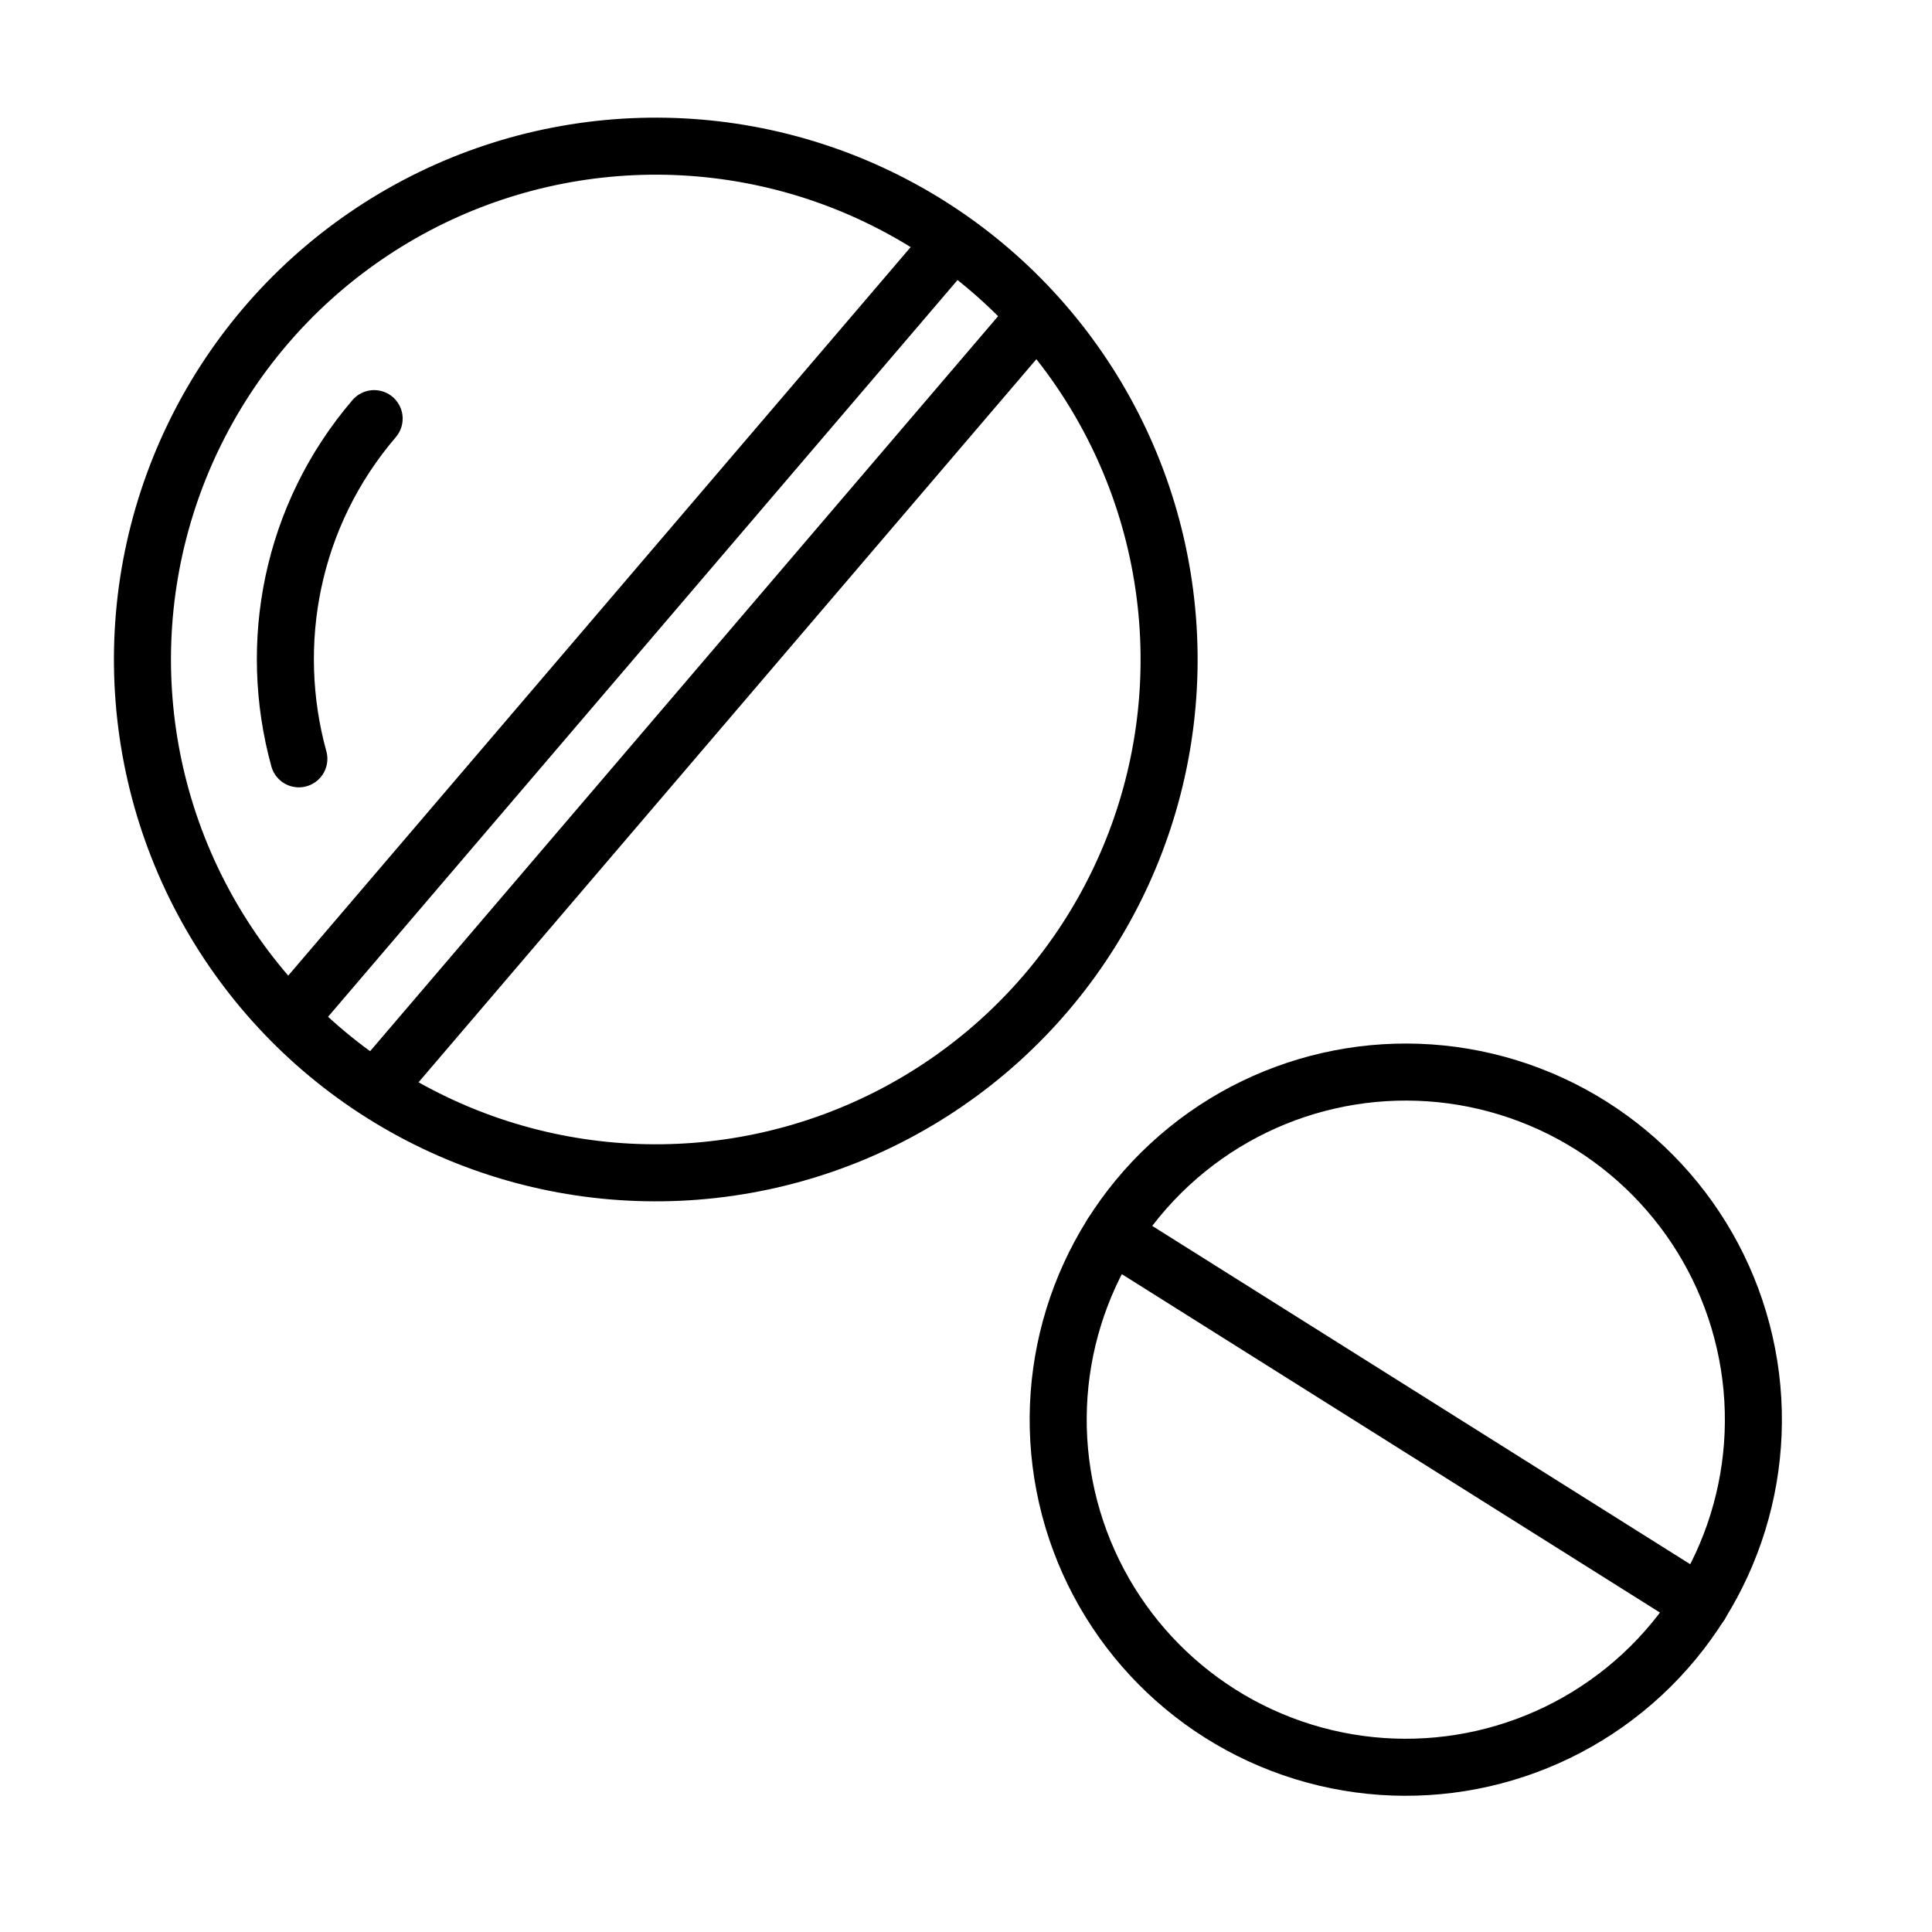 <?xml version="1.0" encoding="utf-8"?>
<!-- Generator: Adobe Illustrator 27.0.0, SVG Export Plug-In . SVG Version: 6.00 Build 0)  -->
<svg version="1.1" xmlns="http://www.w3.org/2000/svg" xmlns:xlink="http://www.w3.org/1999/xlink" x="0px" y="0px"
	 viewBox="0 0 67.75 67.75" style="enable-background:new 0 0 67.75 67.75;" xml:space="preserve">
<style type="text/css">
	.st0{display:none;}
	.st1{display:inline;opacity:0.5;}
	.st2{fill:none;stroke:#E62AFF;stroke-width:0.25;stroke-miterlimit:10;}
	.st3{display:inline;}
	.st4{display:inline;fill:none;stroke:#FFFFFF;stroke-width:2;stroke-miterlimit:10;}
	.st5{fill:none;stroke:#000000;stroke-width:2;stroke-linecap:round;stroke-linejoin:round;stroke-miterlimit:10;}
	.st6{fill:none;stroke:#000000;stroke-width:2;stroke-linecap:round;stroke-linejoin:round;}
</style>
<g id="guide" class="st0">
	<g class="st1">
		<g>
			<g>
				<g>
					<rect x="0.12" y="0.12" class="st2" width="67.5" height="67.5"/>
					<circle class="st2" cx="33.88" cy="33.88" r="33.75"/>
					<circle class="st2" cx="33.88" cy="33.88" r="16.88"/>
					<line class="st2" x1="33.88" y1="67.62" x2="33.88" y2="0.12"/>
					<line class="st2" x1="0.12" y1="33.88" x2="67.62" y2="33.88"/>
				</g>
			</g>
		</g>
	</g>
</g>
<g id="title" class="st0">
	<rect x="-313" y="-373.88" class="st4" width="1200" height="1335"/>
</g>
<g id="icon">
	<g>
		<ellipse transform="matrix(0.997 -0.078 0.078 0.997 -1.738 1.87)" class="st5" cx="23" cy="23.12" rx="18" ry="18"/>
		<path class="st5" d="M10.48,26.61c-1.11-4.03-0.28-8.52,2.64-11.93"/>
		<line class="st5" x1="10.39" y1="35.42" x2="33.28" y2="8.63"/>
		<line class="st5" x1="13.39" y1="37.92" x2="36.28" y2="11.13"/>
		
			<ellipse transform="matrix(0.975 -0.222 0.222 0.975 -9.829 12.205)" class="st5" cx="49.31" cy="49.77" rx="12.19" ry="12.19"/>
		<line class="st5" x1="38.99" y1="43.28" x2="59.63" y2="56.26"/>
	</g>
</g>
</svg>
